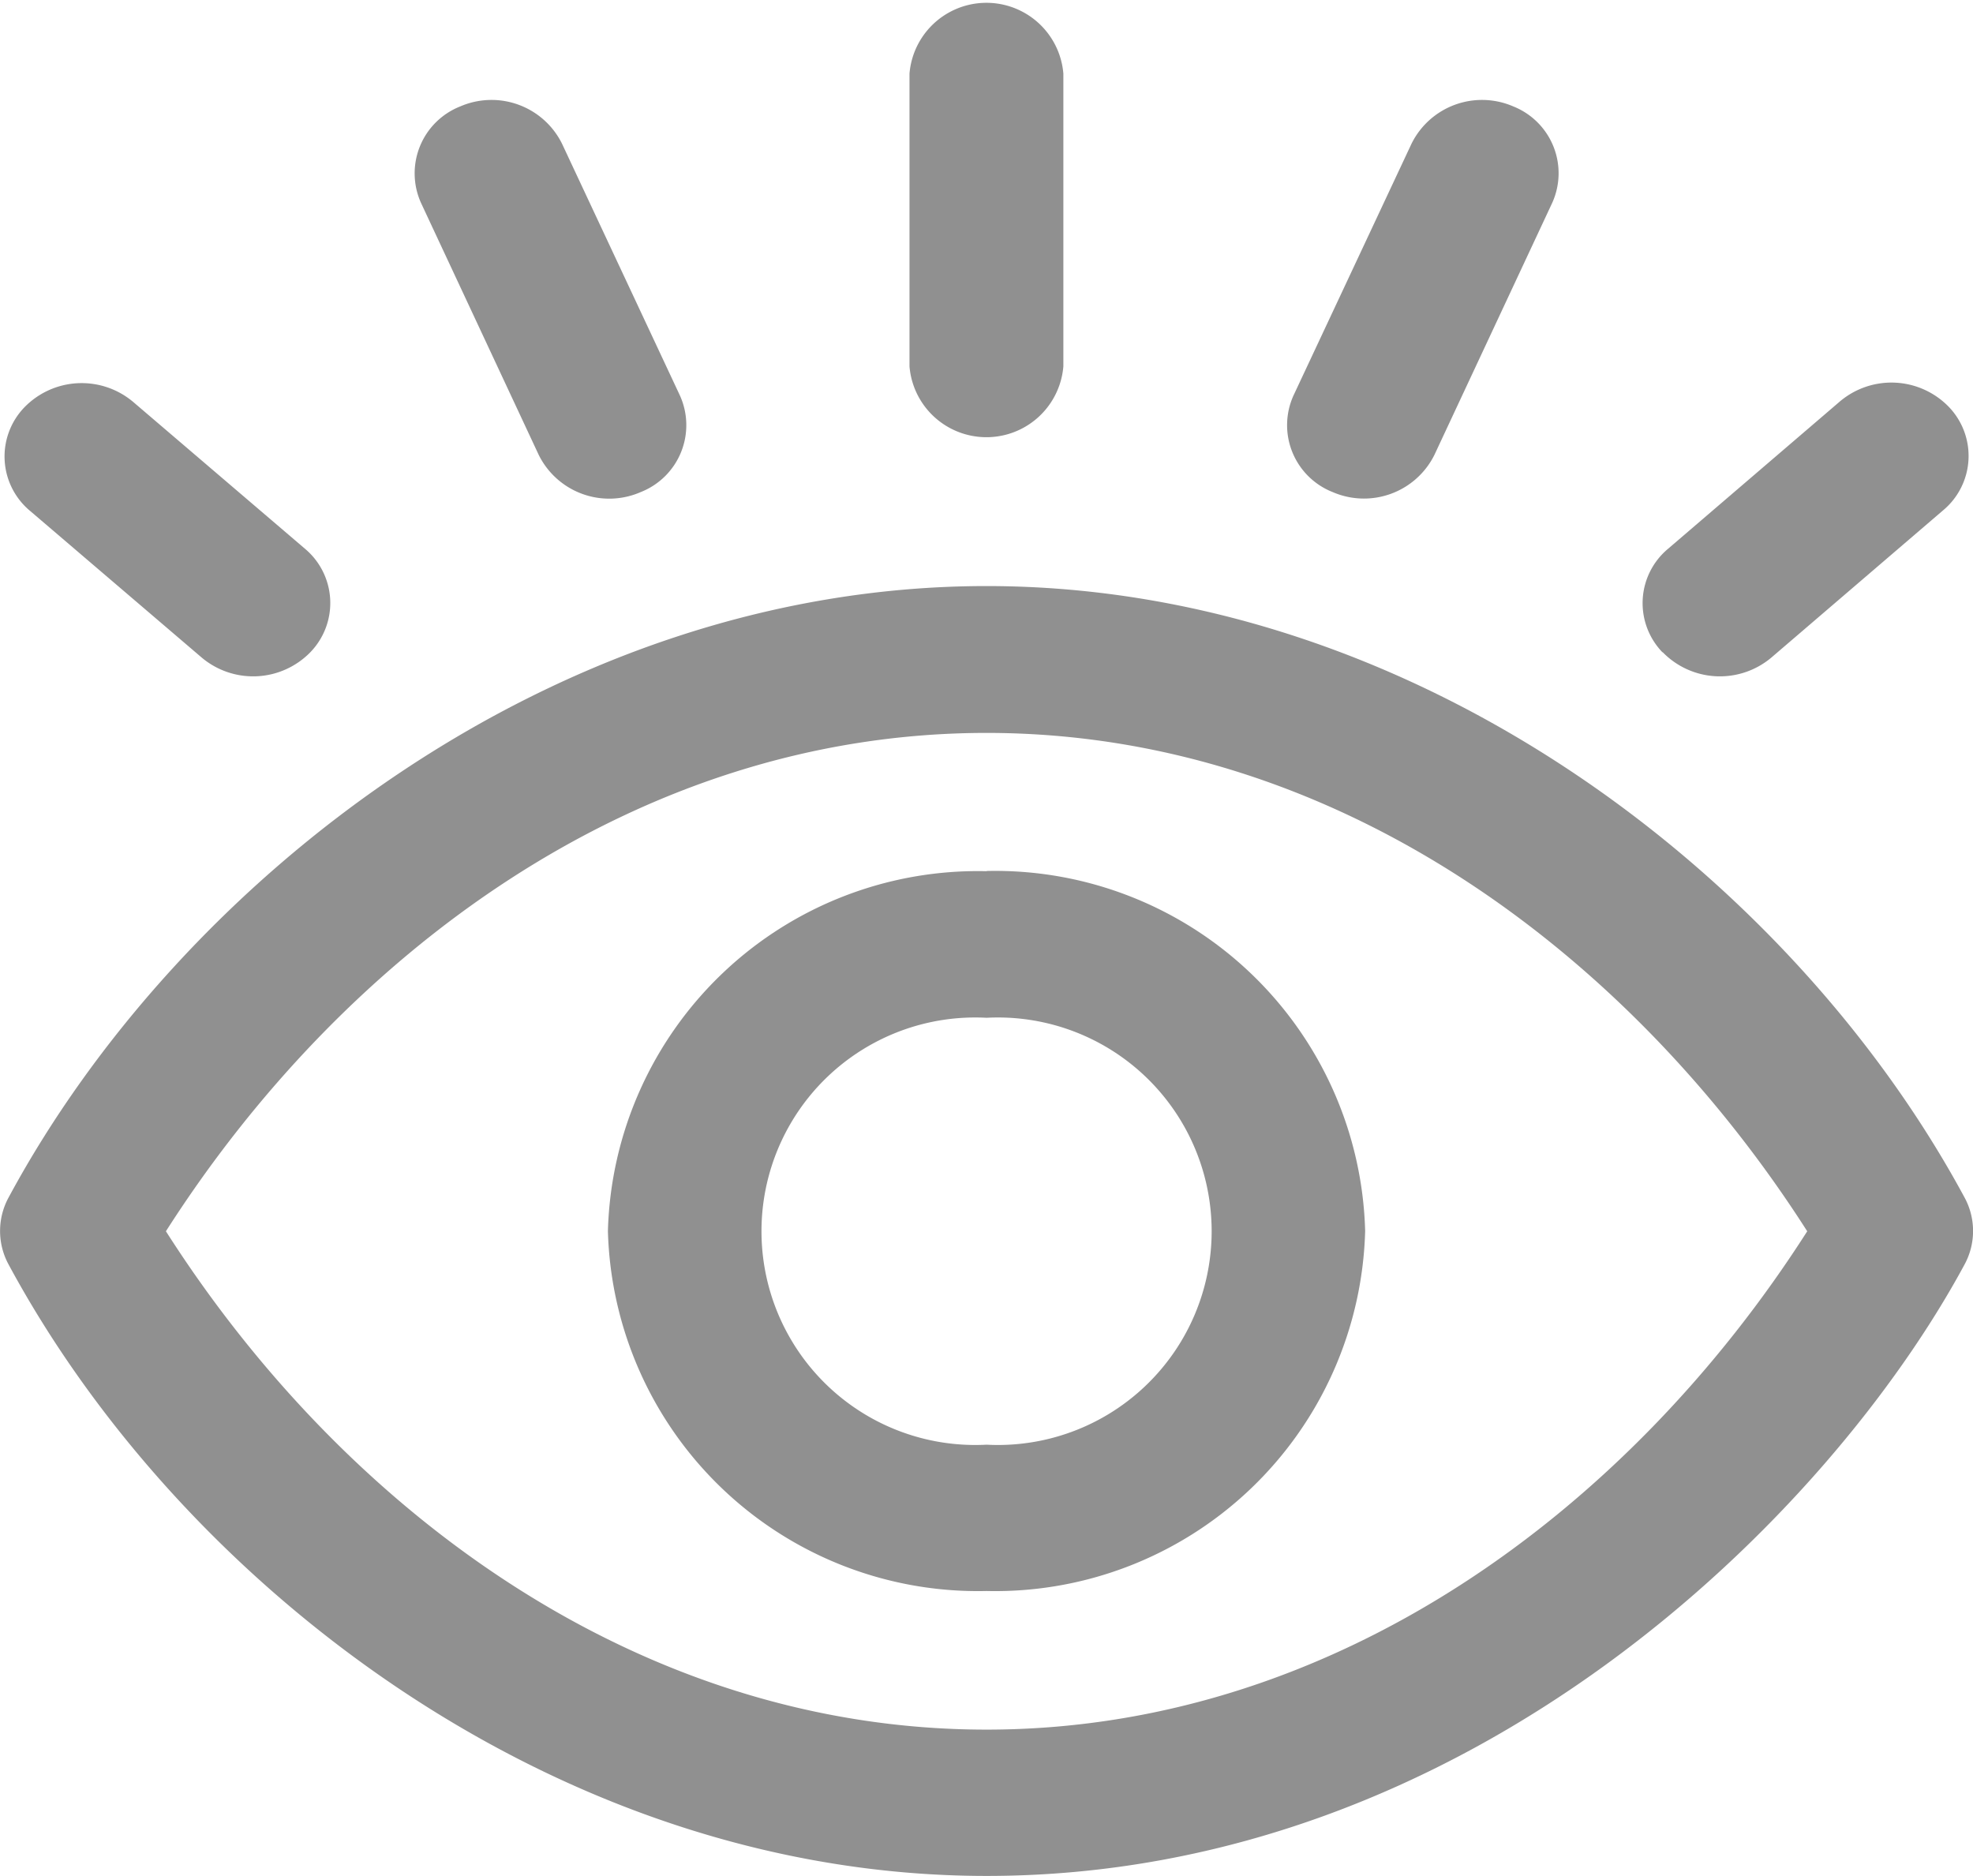 <svg xmlns="http://www.w3.org/2000/svg" width="29.492" height="28.044" viewBox="0 0 29.492 28.044">
  <defs>
    <style>
      .cls-1 {
        fill: #909090;
      }
    </style>
  </defs>
  <g id="eye" transform="translate(0 -3.253)">
    <path id="Path_7" data-name="Path 7" class="cls-1" d="M29.366,17.9c-2.584-4.791-8.207-9.14-14.619-9.14-6.457,0-12.064,4.4-14.619,9.14a1.048,1.048,0,0,0,0,1c2.584,4.791,8.207,9.14,14.619,9.14,7.26,0,12.612-5.418,14.619-9.14A1.048,1.048,0,0,0,29.366,17.9ZM14.747,25.853c-5.229,0-9.618-3.3-12.267-7.449,2.619-4.1,6.995-7.449,12.267-7.449,5.25,0,9.633,3.327,12.267,7.449-2.661,4.165-7.068,7.449-12.267,7.449ZM.364,6.089a1.194,1.194,0,0,1,1.627-.081L4.556,8.2a1.058,1.058,0,0,1,.085,1.547,1.194,1.194,0,0,1-1.627.081L.449,7.636A1.058,1.058,0,0,1,.364,6.089Zm13.231-.612V1.1a1.154,1.154,0,0,1,2.3,0V5.477a1.154,1.154,0,0,1-2.3,0Zm-7.3-2.44a1.075,1.075,0,0,1,.584-1.446A1.176,1.176,0,0,1,8.4,2.146l1.762,3.763a1.075,1.075,0,0,1-.584,1.446A1.176,1.176,0,0,1,8.053,6.8ZM24.852,9.752A1.058,1.058,0,0,1,24.937,8.2l2.566-2.2a1.194,1.194,0,0,1,1.627.081,1.058,1.058,0,0,1-.085,1.547l-2.566,2.2a1.194,1.194,0,0,1-1.627-.081ZM19.336,5.909,21.1,2.146a1.176,1.176,0,0,1,1.521-.555A1.075,1.075,0,0,1,23.2,3.037L21.441,6.8a1.176,1.176,0,0,1-1.521.555,1.075,1.075,0,0,1-.584-1.446Zm-4.589,7.113A5.532,5.532,0,0,0,9.087,18.4a5.532,5.532,0,0,0,5.659,5.381A5.532,5.532,0,0,0,20.406,18.4a5.532,5.532,0,0,0-5.659-5.381Zm0,8.572a3.195,3.195,0,1,1,0-6.381,3.195,3.195,0,1,1,0,6.381Z" transform="translate(0 3.253)"/>
  </g>
</svg>
